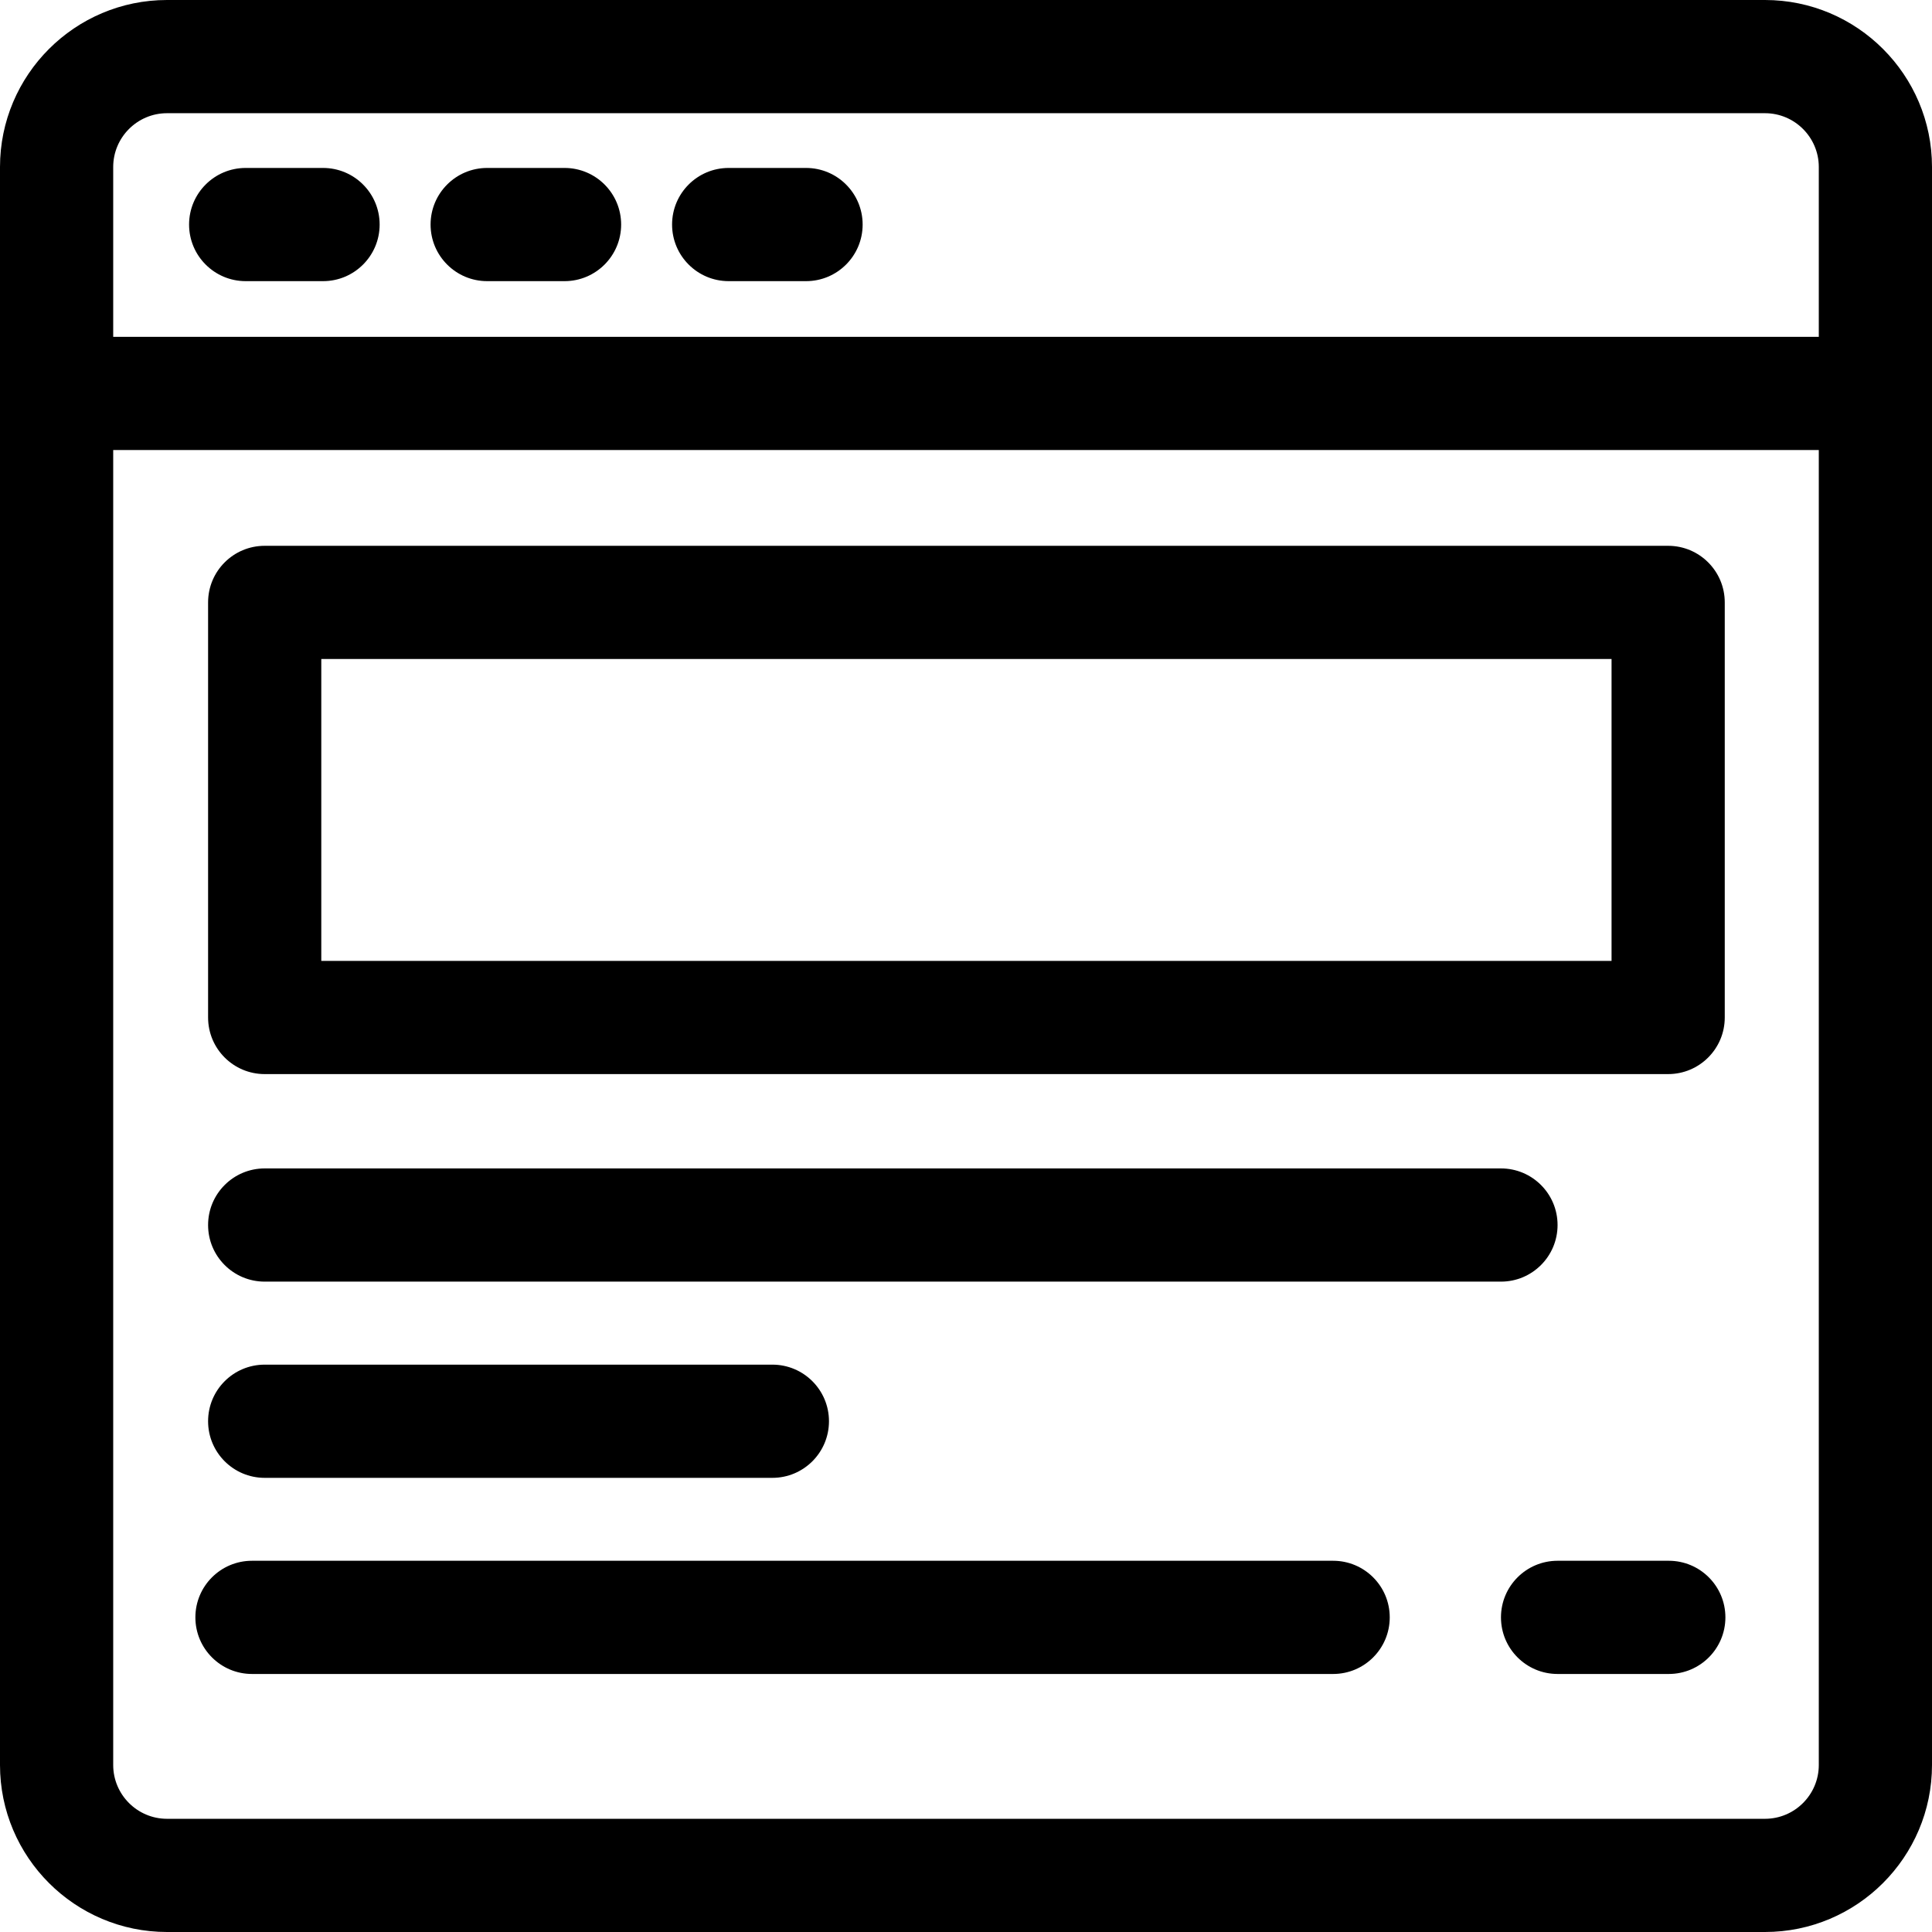 <?xml version="1.0" encoding="UTF-8"?> <svg xmlns="http://www.w3.org/2000/svg" id="Capa_1" height="512" viewBox="0 0 512 512" width="512"><path d="m467.738 0h-423.477c-24.406 0-44.261 19.855-44.261 44.261v423.478c0 24.406 19.855 44.261 44.261 44.261h423.477c24.407 0 44.262-19.855 44.262-44.261v-423.478c0-24.406-19.855-44.261-44.262-44.261zm-423.477 30h423.477c7.865 0 14.262 6.397 14.262 14.261v45h-452v-45c0-7.864 6.397-14.261 14.261-14.261zm423.477 452h-423.477c-7.864 0-14.261-6.397-14.261-14.261v-348.478h452v348.478c0 7.864-6.397 14.261-14.262 14.261z"></path><path d="m65.108 74.507h20.501c8.284 0 15-6.716 15-15s-6.716-15-15-15h-20.501c-8.284 0-15 6.716-15 15s6.716 15 15 15z"></path><path d="m129.108 74.507h20.501c8.284 0 15-6.716 15-15s-6.716-15-15-15h-20.501c-8.284 0-15 6.716-15 15s6.716 15 15 15z"></path><path d="m193.108 74.507h20.501c8.284 0 15-6.716 15-15s-6.716-15-15-15h-20.501c-8.284 0-15 6.716-15 15s6.716 15 15 15z"></path><path d="m70.146 284.645h371.933c8.284 0 15-6.716 15-15v-110c0-8.284-6.716-15-15-15h-371.933c-8.284 0-15 6.716-15 15v110c0 8.284 6.716 15 15 15zm15-110h341.933v80h-341.933z"></path><path d="m412.771 324.645c0-8.284-6.716-15-15-15h-327.625c-8.284 0-15 6.716-15 15s6.716 15 15 15h327.625c8.285 0 15-6.716 15-15z"></path><path d="m70.146 391.645h134.541c8.284 0 15-6.716 15-15s-6.716-15-15-15h-134.541c-8.284 0-15 6.716-15 15s6.716 15 15 15z"></path><path d="m353.295 413.62h-286.517c-8.284 0-15 6.716-15 15s6.716 15 15 15h286.517c8.284 0 15-6.716 15-15s-6.716-15-15-15z"></path><path d="m442.249 413.62h-29.475c-8.284 0-15 6.716-15 15s6.716 15 15 15h29.475c8.284 0 15-6.716 15-15s-6.716-15-15-15z"></path></svg> 